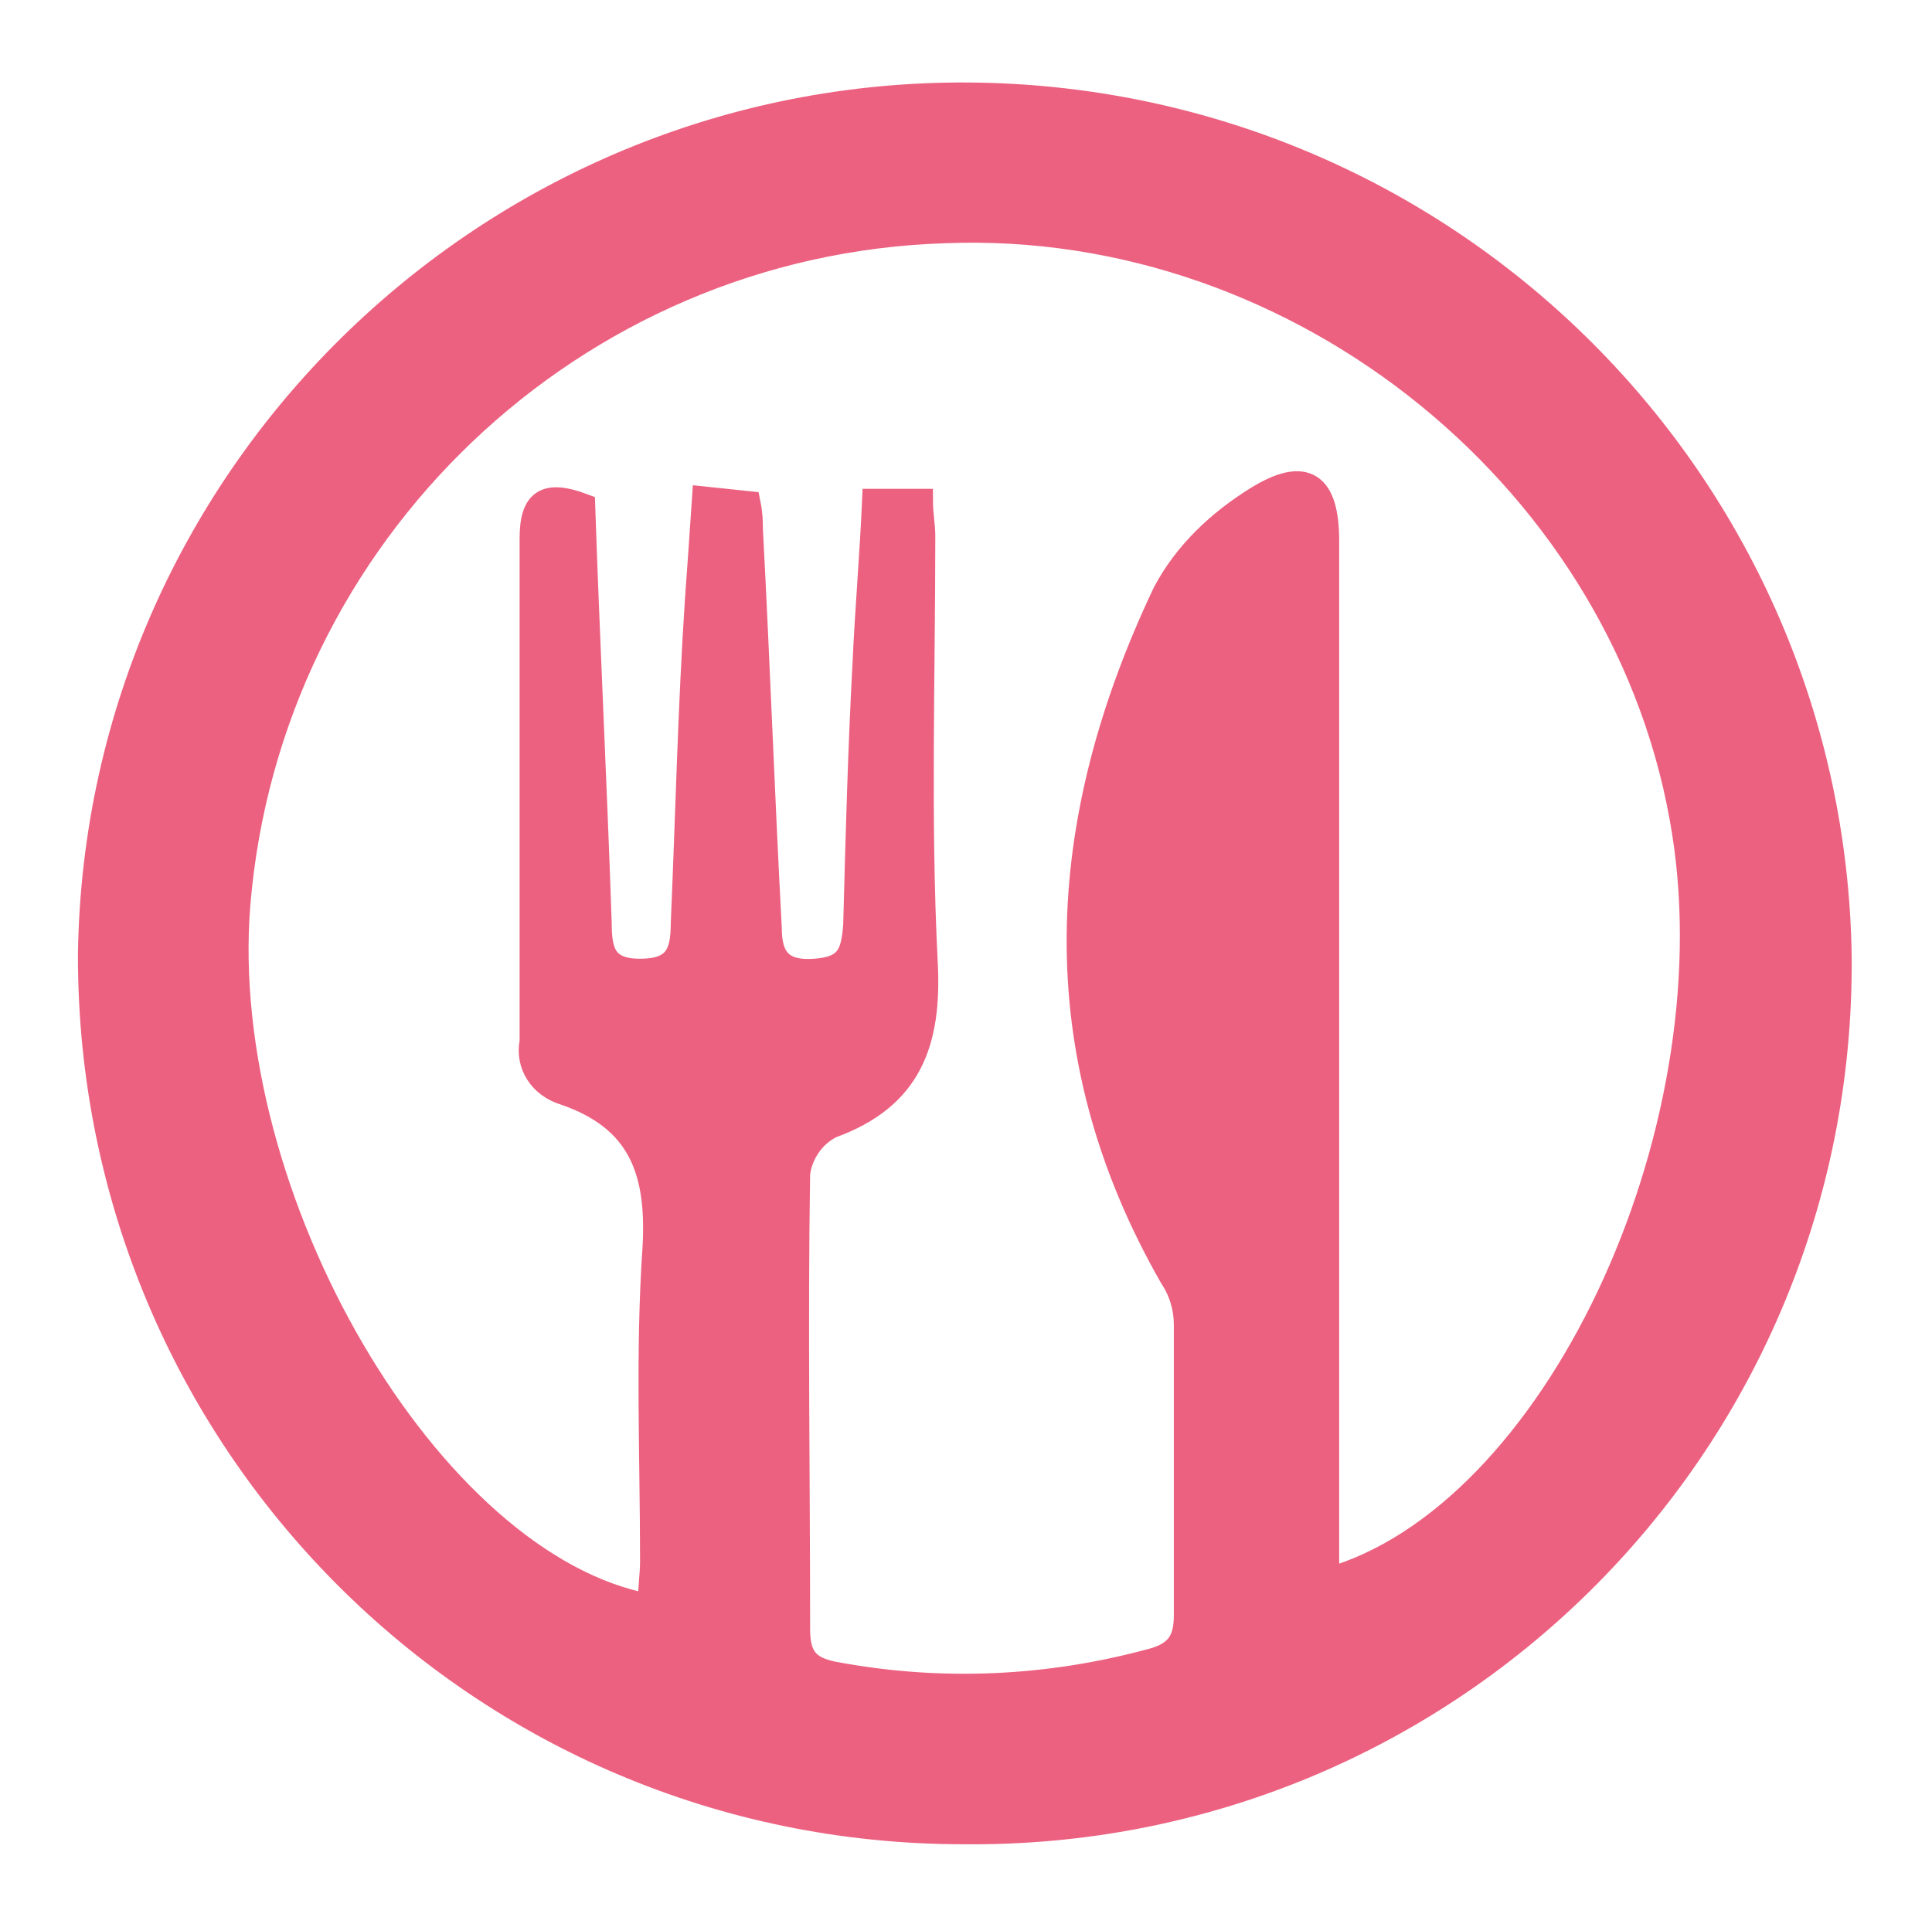<?xml version="1.0" encoding="utf-8"?>
<!-- Generator: Adobe Illustrator 24.2.1, SVG Export Plug-In . SVG Version: 6.00 Build 0)  -->
<svg version="1.1" id="Ebene_1" xmlns="http://www.w3.org/2000/svg" xmlns:xlink="http://www.w3.org/1999/xlink" x="0px" y="0px"
	 viewBox="0 0 81.8 81.6" style="enable-background:new 0 0 81.8 81.6;" xml:space="preserve">
<style type="text/css">
	.st0{fill:#EC6180;stroke:#EC6180;stroke-miterlimit:10;}
	.st1{fill:#FBDEE3;}
</style>
<g id="Gruppe_15_1_">
	<path id="Pfad_9_1_" class="st0" d="M169.8,33.8V3.9h14.1v29.9H214v14.3h-30v29.9h-14.3V49.4c0-1.3,0-1.3-1.4-1.3H140V33.8H169.8z"
		/>
	<path id="Pfad_10_1_" class="st0" d="M148.1,16.6c2.8-2.8,5.9-2.9,8.7-0.2c1.9,1.8,3.6,3.9,5.4,5.9c1.3,1.8,3.1,3.2,5.1,4.1
		c0.2,0.1,0.4,0.3,0.4,0.5c0.1,1.3,0.1,2.6,0,3.9c-0.1,1.2-0.4,1.4-1.6,1.1c-3.9-0.8-6.8-3.1-9.3-6.1c-2.1-2.5-4.3-5-6.5-7.4
		C149.7,17.8,148.9,17.2,148.1,16.6z"/>
	<path id="Pfad_11_1_" class="st0" d="M206.1,65.2c-2.9,2.7-5.9,2.9-8.8,0.1c-2.1-2.1-4-4.5-6.1-6.6c-1.4-1.2-2.8-2.3-4.3-3.3
		c-0.2-0.1-0.4-0.4-0.4-0.6c0-1.2-0.1-2.4,0-3.5c0.1-1.4,0.4-1.6,1.8-1.3c3.2,0.7,6.1,2.5,8.2,5c2.1,2.4,4.1,5,6.3,7.4
		C203.8,63.3,204.9,64.3,206.1,65.2z"/>
	<path id="Pfad_12_1_" class="st0" d="M201.3,11.8c2.4,2.2,2.9,5.1,0.9,7.7c-1.4,1.7-3,3.2-4.7,4.6c-1.4,1.3-2.8,2.5-4.1,3.8
		c-0.5,0.5-0.9,1-1.2,1.6c-0.4,0.6-0.6,1.6-1,1.7c-1.5,0.1-3.1,0.1-4.6-0.1c-0.6,0-0.6-0.6-0.5-1.1c0.7-3.4,2.5-6.5,5.2-8.7
		c2.3-2,4.8-4,7.1-6C199.4,14.2,200.4,13,201.3,11.8z"/>
	<path id="Pfad_13_1_" class="st0" d="M152.4,69.3c-2.3-1.8-2.7-5.2-0.9-7.6c0,0,0,0,0,0c0.1-0.1,0.2-0.3,0.4-0.4
		c1.9-2.1,4.1-3.9,6.2-5.8c1.8-1.4,3.2-3.2,4.2-5.2c0.1-0.2,0.2-0.3,0.4-0.4c1.4,0,2.8,0,4.3,0.1c0.7,0,1,0.5,0.8,1.2
		c-0.7,3.5-2.6,6.6-5.3,8.9c-1.7,1.5-3.5,2.8-5.2,4.3S154.1,67.7,152.4,69.3z"/>
	<path id="Pfad_14_1_" class="st0" d="M154.6,10.1c3.1-2,7.2-1.5,9.7,1.2c3.2,3.3,4,7.3,3.4,12C161.9,20.3,158.7,14.8,154.6,10.1z"
		/>
	<path id="Pfad_15_1_" class="st0" d="M159.2,49.9c-3,5.9-8.4,9.1-13,13.1c-1.8-2.1-1.8-5.9,0-8.3c2.9-3.9,6.9-5.1,11.5-4.9
		C158.1,49.7,158.5,49.8,159.2,49.9z"/>
	<path id="Pfad_16_1_" class="st0" d="M186.6,58.5c5.8,3,9,8.4,13,13c-2.6,2-6.5,1.7-9.3-0.8C187.1,67.6,185.7,63,186.6,58.5z"/>
	<path id="Pfad_17_1_" class="st0" d="M207.7,18.3c1.7,2.3,1.8,5.4,0.2,7.9c-2.6,4-6.5,5.4-11.1,5.4c-0.7,0-1.4-0.1-2.3-0.1
		C197.6,25.5,203.1,22.3,207.7,18.3z"/>
	<path id="Pfad_18_1_" class="st0" d="M194.1,7.8c2.9,2.3,3.3,4.7,1,7.4c-1.3,1.4-2.7,2.7-4.1,3.9c-1.5,1.4-3.1,2.8-4.7,4.3
		c-1-2.7-1.2-5.5,0.5-8.1c1.2-1.6,2.4-3,3.9-4.3C191.8,9.9,193,8.9,194.1,7.8z"/>
	<path id="Pfad_19_1_" class="st0" d="M194.6,50.2c3.1-1.4,6.7-0.9,9.2,1.2c1.5,1.3,2.9,2.9,4.3,4.4c0.6,0.7,1.2,1.3,1.8,2
		c-1,2.1-3.5,3.1-5.6,2.2c0,0,0,0,0,0c-0.2-0.1-0.4-0.2-0.6-0.3c-1.2-0.8-2.3-1.8-3.2-2.9C198.5,54.6,196.5,52.4,194.6,50.2z"/>
	<path id="Pfad_20_1_" class="st0" d="M144.2,23.8c2.3-2.9,4.7-3.3,7.5-0.9c1.3,1.3,2.6,2.6,3.7,4c1.4,1.6,2.8,3.1,4.3,4.7
		c-3.3,1.3-6.6,1-9.4-1.4c-1.9-1.6-3.5-3.6-5.2-5.4L144.2,23.8z"/>
	<path id="Pfad_21_1_" class="st0" d="M167.5,57.8c1.3,3.8,0.9,7.2-1.9,10.1c-1.8,1.9-3.8,3.6-5.8,5.4c-2.6-1.5-3.4-4.4-1.5-6.7
		c1.9-2,3.8-3.9,5.9-5.7C165.3,60,166.3,59,167.5,57.8z"/>
</g>
<g id="Gruppe_14">
	<path id="Pfad_8" class="st0" d="M40.8,77.6c-20.5,0-37-16.6-37-37.1v-0.1C4.1,19.9,21.1,3.6,41.5,4c20,0.4,36.1,16.5,36.4,36.5V41
		C77.8,61.4,61.2,77.8,40.8,77.6z M27.5,68c0-0.7,0.1-1.3,0.1-1.9c0-4.4-0.2-8.8,0.1-13.2c0.2-3.3-0.6-5.5-3.8-6.6
		c-1-0.3-1.6-1.2-1.4-2.2c0-7.1,0-14.2,0-21.3c0-1.6,0.6-2,2.2-1.4c0.2,5.9,0.5,11.8,0.7,17.7c0,1.2,0.2,2,1.7,2s1.8-0.7,1.8-2
		c0.2-4.6,0.3-9.2,0.6-13.7c0.1-1.4,0.2-2.8,0.3-4.3l1.9,0.2c0.1,0.5,0.1,0.8,0.1,1.1c0.3,5.6,0.5,11.3,0.8,16.9
		c0,1.3,0.5,1.9,1.9,1.8s1.6-0.7,1.7-1.9c0.1-3.8,0.2-7.5,0.4-11.2c0.1-2.2,0.3-4.5,0.4-6.8h2c0,0.6,0.1,1,0.1,1.5
		c0,6-0.2,12,0.1,18c0.2,3.5-0.7,5.8-4,7c-0.8,0.4-1.3,1.2-1.4,2c-0.1,6.4,0,12.9,0,19.3c0,1.3,0.5,1.7,1.7,1.9
		c4.4,0.8,8.9,0.6,13.3-0.6c1.1-0.3,1.4-0.9,1.4-1.9c0-4.1,0-8.2,0-12.3c0-0.7-0.2-1.4-0.6-2c-5.5-9.6-4.9-19.3-0.3-29
		c0.9-1.7,2.3-3,3.9-4c2.1-1.3,3-0.6,3,1.8v44c9.6-2.7,17.1-18.8,15.1-31.6C69,20.5,55.1,9.2,40,9.8c-15.7,0.5-28.6,12.8-29.9,28.5
		C9.1,50.7,18.2,66.3,27.5,68z"/>
</g>
<g id="Gruppe_15_2_">
	<path id="Pfad_9_2_" class="st1" d="M169.8-59.8v-29.9h14.1v29.9H214v14.3h-30v29.9h-14.3v-28.5c0-1.3,0-1.3-1.4-1.3H140v-14.3
		H169.8z"/>
	<path id="Pfad_10_2_" class="st1" d="M148.1-77c2.8-2.8,5.9-2.9,8.7-0.2c1.9,1.8,3.6,3.9,5.4,5.9c1.3,1.8,3.1,3.2,5.1,4.1
		c0.2,0.1,0.4,0.3,0.4,0.5c0.1,1.3,0.1,2.6,0,3.9c-0.1,1.2-0.4,1.3-1.6,1.1c-3.9-0.8-6.8-3.1-9.3-6c-2.1-2.5-4.3-5-6.5-7.4
		C149.7-75.8,148.9-76.4,148.1-77z"/>
	<path id="Pfad_11_2_" class="st1" d="M206.1-28.4c-2.9,2.7-5.9,2.9-8.8,0.1c-2.1-2.1-4-4.5-6.1-6.6c-1.4-1.2-2.8-2.3-4.3-3.3
		c-0.2-0.1-0.4-0.4-0.4-0.6c0-1.2-0.1-2.4,0-3.5c0.1-1.4,0.4-1.6,1.8-1.3c3.2,0.7,6.1,2.5,8.2,5c2.1,2.4,4.1,5,6.3,7.4
		C203.8-30.3,204.9-29.3,206.1-28.4z"/>
	<path id="Pfad_12_2_" class="st1" d="M201.3-81.8c2.4,2.2,2.9,5.1,0.9,7.7c-1.4,1.7-3,3.2-4.7,4.6c-1.4,1.3-2.8,2.5-4.1,3.8
		c-0.5,0.5-0.9,1-1.2,1.6c-0.4,0.6-0.6,1.6-1,1.7c-1.5,0.1-3.1,0.1-4.6-0.1c-0.6,0-0.6-0.6-0.5-1.2c0.7-3.4,2.5-6.5,5.2-8.7
		c2.3-2,4.8-4,7.1-6C199.4-79.4,200.4-80.6,201.3-81.8z"/>
	<path id="Pfad_13_2_" class="st1" d="M152.4-24.3c-2.3-1.8-2.7-5.2-0.9-7.6c0,0,0,0,0,0c0.1-0.1,0.2-0.3,0.4-0.4
		c1.9-2.1,4.1-3.9,6.2-5.8c1.8-1.4,3.2-3.2,4.2-5.2c0.1-0.2,0.2-0.3,0.4-0.4c1.4,0,2.8,0,4.3,0.1c0.7,0,1,0.5,0.8,1.2
		c-0.7,3.5-2.6,6.6-5.3,8.9c-1.7,1.5-3.5,2.8-5.2,4.3S154.1-25.9,152.4-24.3z"/>
	<path id="Pfad_14_2_" class="st1" d="M154.6-83.5c3.1-2,7.2-1.5,9.7,1.2c3.2,3.3,4,7.3,3.4,12C161.9-73.3,158.7-78.8,154.6-83.5z"
		/>
	<path id="Pfad_15_2_" class="st1" d="M159.2-43.7c-3,5.9-8.4,9.1-13,13.1c-1.8-2.1-1.8-5.9,0-8.3c2.9-3.9,6.9-5.1,11.5-4.9
		C158.1-43.9,158.5-43.8,159.2-43.7z"/>
	<path id="Pfad_16_2_" class="st1" d="M186.6-35.1c5.8,3,9,8.4,13,13c-2.6,2-6.5,1.7-9.3-0.8C187.1-26,185.7-30.6,186.6-35.1z"/>
	<path id="Pfad_17_2_" class="st1" d="M207.7-75.3c1.7,2.3,1.8,5.4,0.2,7.9c-2.6,4-6.5,5.4-11.1,5.4c-0.7,0-1.4-0.1-2.3-0.1
		C197.6-68.1,203.1-71.3,207.7-75.3z"/>
	<path id="Pfad_18_2_" class="st1" d="M194.1-85.8c2.9,2.3,3.3,4.7,1,7.4c-1.3,1.4-2.7,2.7-4.1,3.9c-1.5,1.4-3.1,2.8-4.7,4.3
		c-1-2.7-1.2-5.5,0.5-8.1c1.2-1.6,2.4-3,3.9-4.3C191.8-83.7,193-84.7,194.1-85.8z"/>
	<path id="Pfad_19_2_" class="st1" d="M194.6-43.4c3.1-1.4,6.7-0.9,9.2,1.2c1.5,1.3,2.9,2.9,4.3,4.4c0.6,0.7,1.2,1.3,1.8,2
		c-1,2.1-3.5,3.1-5.6,2.2c0,0,0,0,0,0c-0.2-0.1-0.4-0.2-0.6-0.3c-1.2-0.8-2.3-1.8-3.2-2.9C198.5-39,196.5-41.2,194.6-43.4z"/>
	<path id="Pfad_20_2_" class="st1" d="M144.2-69.8c2.3-2.9,4.7-3.3,7.5-0.9c1.3,1.3,2.6,2.6,3.7,4c1.4,1.6,2.8,3.1,4.3,4.7
		c-3.3,1.3-6.6,1-9.4-1.4c-1.9-1.6-3.5-3.6-5.2-5.4L144.2-69.8z"/>
	<path id="Pfad_21_2_" class="st1" d="M167.5-35.7c1.3,3.7,0.9,7.2-1.9,10.1c-1.8,1.9-3.8,3.6-5.8,5.4c-2.6-1.5-3.4-4.4-1.5-6.7
		c1.9-2,3.8-3.9,5.9-5.7C165.3-33.6,166.3-34.6,167.5-35.7z"/>
</g>
<g id="Gruppe_14_1_">
	<path id="Pfad_8_1_" class="st1" d="M40.8-15.9c-20.5,0-37-16.6-37-37.1v-0.1C4.1-73.7,21.1-90,41.5-89.6
		c20,0.4,36.1,16.5,36.4,36.5v0.5C77.8-32.2,61.2-15.8,40.8-15.9z M27.5-25.6c0-0.7,0.1-1.3,0.1-1.9c0-4.4-0.2-8.8,0.1-13.2
		c0.2-3.3-0.6-5.5-3.8-6.6c-1-0.3-1.6-1.2-1.4-2.2c0-7.1,0-14.2,0-21.3c0-1.6,0.6-2,2.2-1.4c0.2,5.9,0.5,11.8,0.7,17.7
		c0,1.2,0.2,2,1.7,2s1.8-0.7,1.8-2c0.2-4.6,0.3-9.2,0.6-13.7c0.1-1.4,0.2-2.8,0.3-4.3l1.9,0.2c0.1,0.5,0.1,0.8,0.1,1.1
		c0.3,5.6,0.5,11.3,0.8,16.9c0,1.3,0.5,1.9,1.9,1.8s1.6-0.7,1.7-1.9c0.1-3.8,0.2-7.5,0.4-11.2c0.1-2.2,0.3-4.5,0.4-6.8h2
		c0,0.6,0.1,1,0.1,1.5c0,6-0.2,12,0.1,18c0.2,3.5-0.7,5.8-4,7c-0.8,0.4-1.3,1.2-1.4,2c-0.1,6.4,0,12.9,0,19.3c0,1.3,0.5,1.7,1.7,1.9
		c4.4,0.8,8.9,0.6,13.3-0.6c1.1-0.3,1.4-0.9,1.4-1.9c0-4.1,0-8.2,0-12.3c0-0.7-0.2-1.4-0.6-2c-5.5-9.6-4.9-19.4-0.3-29
		c0.9-1.7,2.3-3,3.9-4c2.1-1.3,3-0.7,3,1.8v44c9.6-2.7,17.1-18.8,15.1-31.6C69-73,55.1-84.4,40-83.8c-15.7,0.5-28.6,12.8-29.9,28.5
		C9.1-42.9,18.2-27.3,27.5-25.6z"/>
</g>
</svg>
